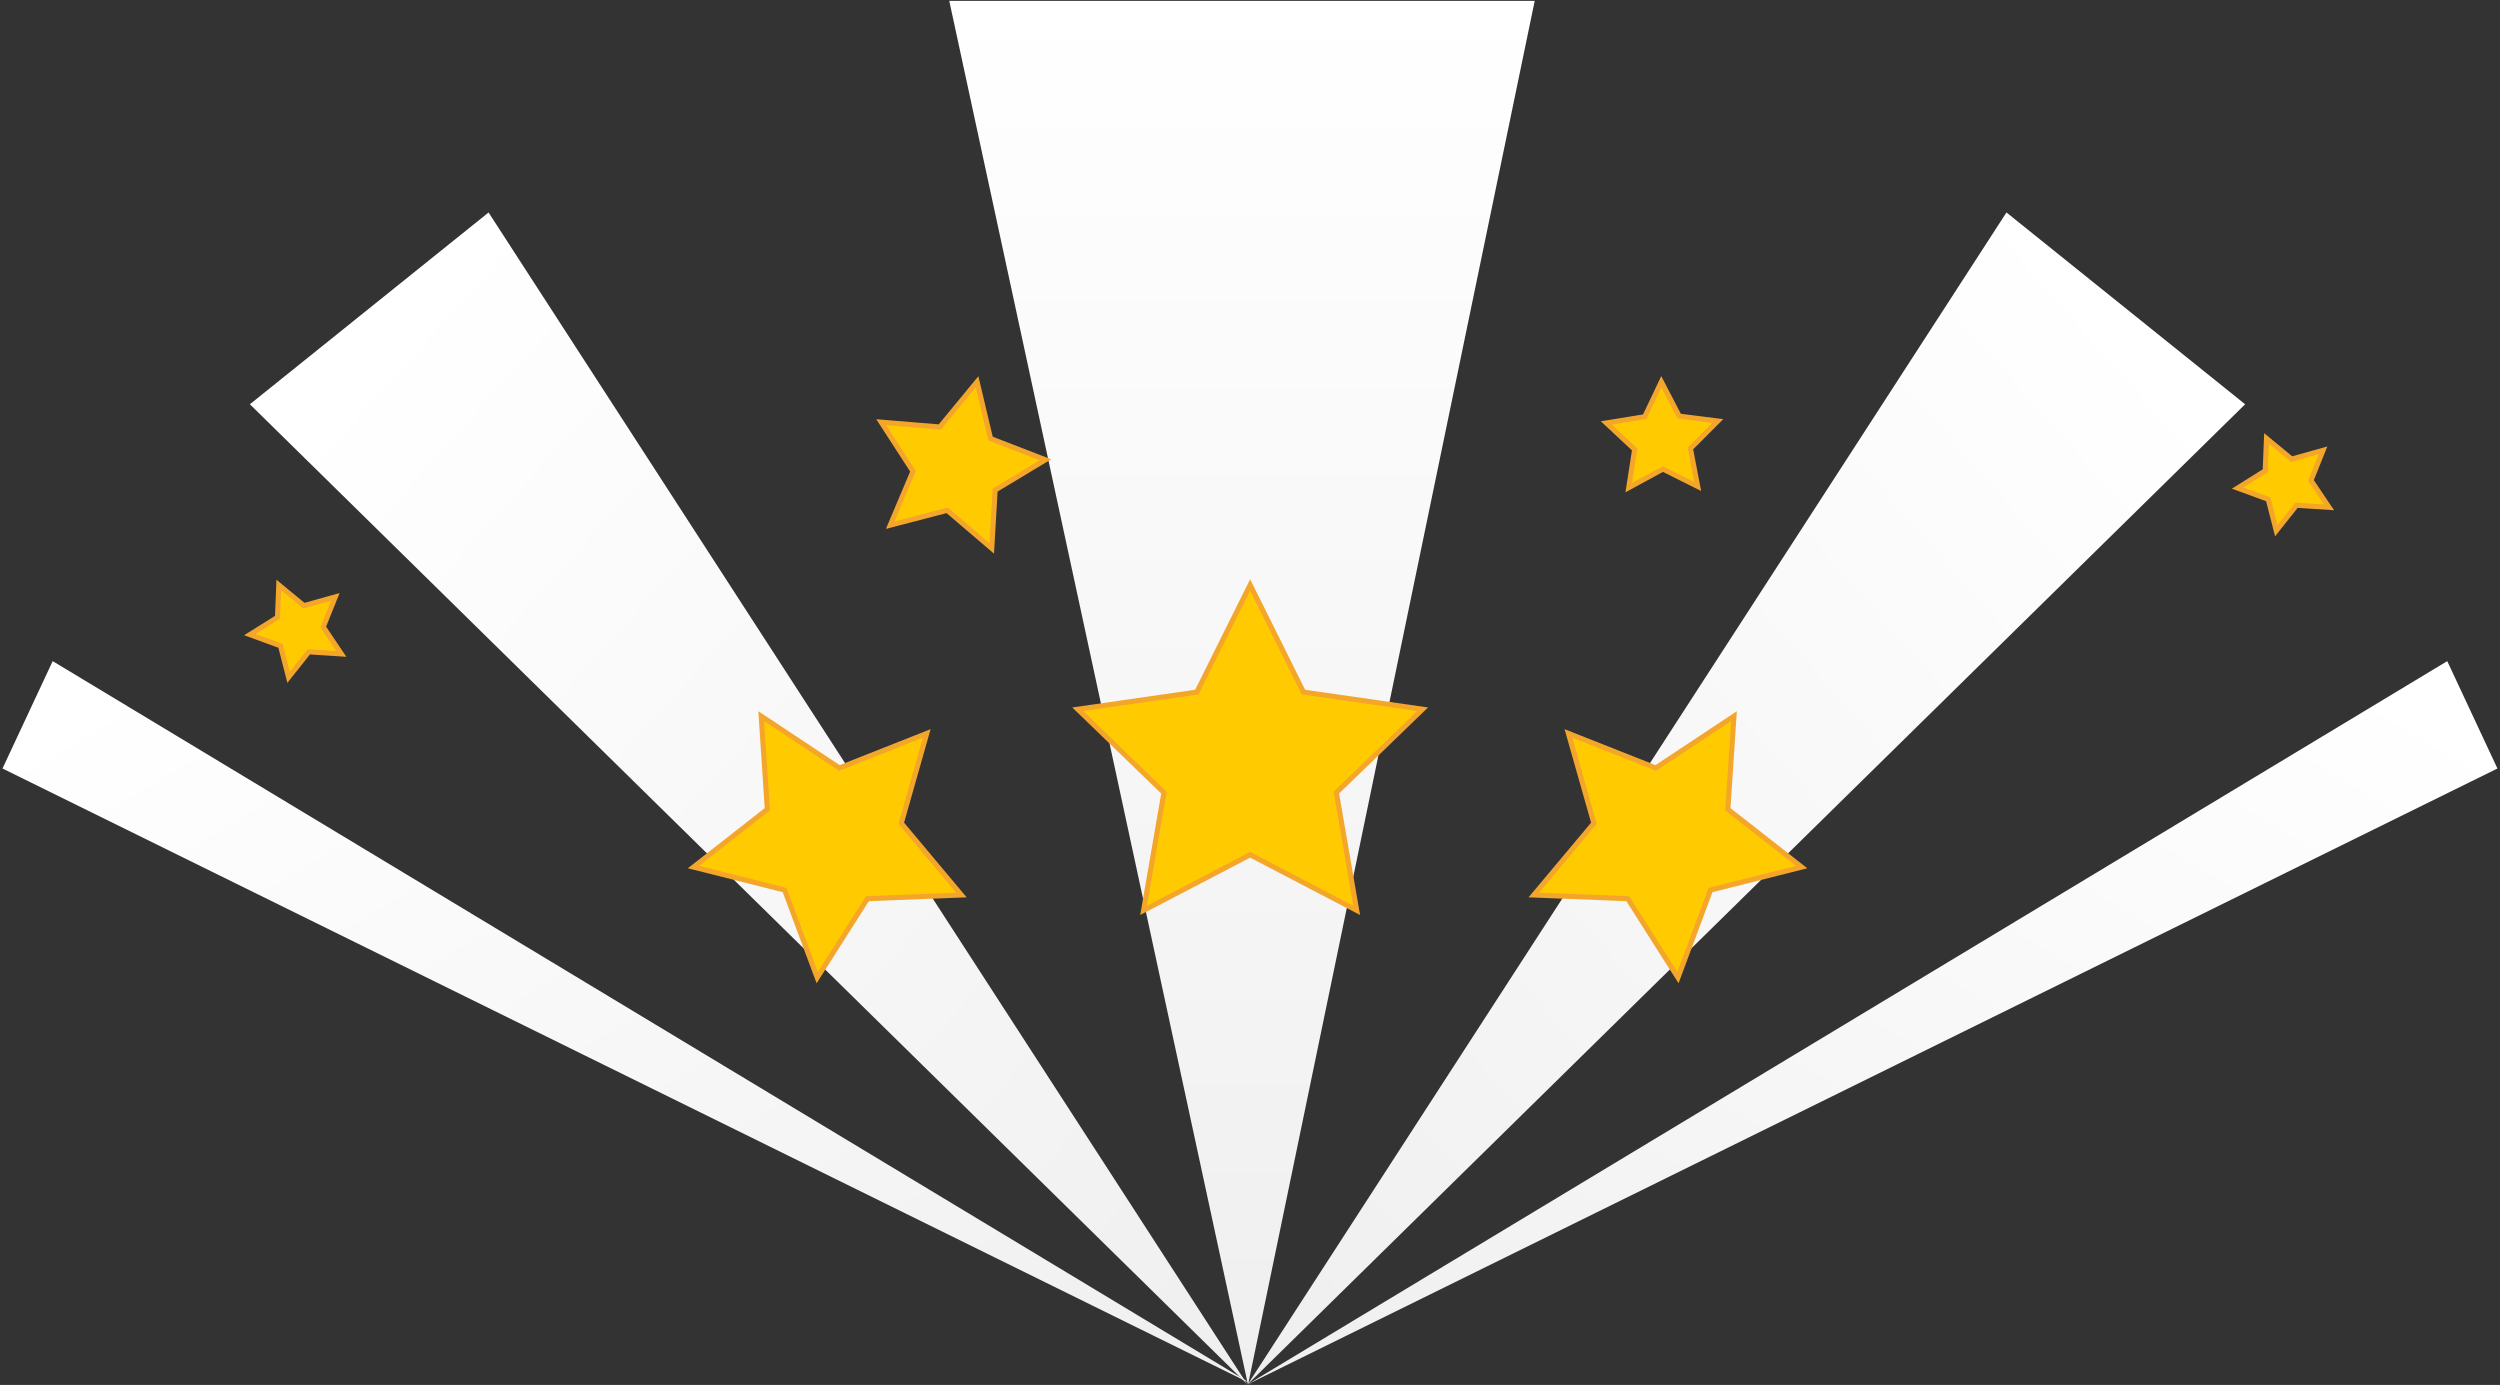 <?xml version="1.0" encoding="UTF-8" standalone="no"?>
<svg width="491px" height="272px" viewBox="0 0 491 272" version="1.1" xmlns="http://www.w3.org/2000/svg" xmlns:xlink="http://www.w3.org/1999/xlink" xmlns:sketch="http://www.bohemiancoding.com/sketch/ns">
    <rect x="0" y="0" width="491" height="272" fill="#333333" stroke="none"/>
    <!-- Generator: Sketch 3.2.2 (9983) - http://www.bohemiancoding.com/sketch -->
    <title>CONGRATS</title>
    <desc>Created with Sketch.</desc>
    <defs>
        <linearGradient x1="13.928%" y1="9.034%" x2="100%" y2="100%" id="linearGradient-1">
            <stop stop-color="#FFFFFF" offset="0%"></stop>
            <stop stop-color="#EFEFEF" offset="100%"></stop>
        </linearGradient>
        <linearGradient x1="88.145%" y1="8.662%" x2="0%" y2="100%" id="linearGradient-2">
            <stop stop-color="#FFFFFF" offset="0%"></stop>
            <stop stop-color="#EFEFEF" offset="100%"></stop>
        </linearGradient>
        <linearGradient x1="96.439%" y1="7.726%" x2="0%" y2="100%" id="linearGradient-3">
            <stop stop-color="#FFFFFF" offset="0%"></stop>
            <stop stop-color="#EFEFEF" offset="100%"></stop>
        </linearGradient>
        <linearGradient x1="3.837%" y1="7.717%" x2="100%" y2="100%" id="linearGradient-4">
            <stop stop-color="#FFFFFF" offset="0%"></stop>
            <stop stop-color="#EFEFEF" offset="100%"></stop>
        </linearGradient>
        <linearGradient x1="50%" y1="0%" x2="50%" y2="100%" id="linearGradient-5">
            <stop stop-color="#FFFFFF" offset="0%"></stop>
            <stop stop-color="#EFEFEF" offset="100%"></stop>
        </linearGradient>
    </defs>
    <g id="Page-1" stroke="none" stroke-width="1" fill="none" fill-rule="evenodd" sketch:type="MSPage">
        <g id="10-done-done" sketch:type="MSArtboardGroup" transform="translate(-356, -236)">
            <g id="CONGRATS" sketch:type="MSLayerGroup" transform="translate(347, 236)">
                <path d="M58.078,79.397 L104.954,41.73 L253.912,271.815 L58.078,79.397 Z" id="Triangle-1" fill="url(#linearGradient-1)" sketch:type="MSShapeGroup"></path>
                <path d="M449.943,79.397 L403.068,41.73 L254.109,271.815 L449.943,79.397 Z" id="Triangle-2" fill="url(#linearGradient-2)" sketch:type="MSShapeGroup"></path>
                <path d="M489.638,129.846 L254.109,271.849 L499.497,150.934 L489.638,129.846 Z" id="Triangle-3" fill="url(#linearGradient-3)" sketch:type="MSShapeGroup"></path>
                <path d="M19.348,129.846 L254.877,271.849 L9.49,150.934 L19.348,129.846 Z" id="Triangle-4" fill="url(#linearGradient-4)" sketch:type="MSShapeGroup"></path>
                <path d="M254.109,271.996 L310.418,0.166 L195.435,0.166 L254.109,271.996 Z" id="Triangle-5" fill="url(#linearGradient-5)" sketch:type="MSShapeGroup"></path>
                <polygon id="Star-3" stroke="#F3A629" fill="#FFCB00" sketch:type="MSShapeGroup" points="254.528 167.877 233.601 178.795 237.598 155.671 220.667 139.295 244.064 135.922 254.528 114.883 264.992 135.922 288.39 139.295 271.459 155.671 275.456 178.795 "></polygon>
                <g id="Star-2-+-Star-2" transform="translate(145.203, 67.5)"></g>
                <path d="M310.238,175.778 L322.043,161.684 L317.035,144.044 L334.191,150.83 L349.551,140.653 L348.349,158.941 L362.849,170.291 L344.95,174.807 L338.552,191.999 L328.692,176.503 L310.238,175.778 Z" id="Star-4" stroke="#F3A629" fill="#FFCB00" sketch:type="MSShapeGroup"></path>
                <path d="M197.814,175.778 L186.009,161.684 L191.017,144.044 L173.861,150.83 L158.501,140.653 L159.704,158.941 L145.203,170.291 L163.102,174.807 L169.5,191.999 L179.36,176.503 L197.814,175.778 Z" id="Star-5" stroke="#F3A629" fill="#FFCB00" sketch:type="MSShapeGroup"></path>
                <path d="M200.897,74.982 L193.582,83.861 L182.064,82.914 L188.313,92.562 L183.847,103.139 L195.024,100.223 L203.782,107.706 L204.441,96.256 L214.32,90.304 L203.55,86.144 L200.897,74.982 Z" id="Star-6" stroke="#F3A629" fill="#FFCB00" sketch:type="MSShapeGroup"></path>
                <path d="M332.027,81.844 L324.479,83.067 L330.048,88.268 L328.887,95.769 L335.593,92.121 L342.424,95.534 L340.999,88.078 L346.382,82.687 L338.796,81.727 L335.292,74.982 L332.027,81.844 Z" id="Star-7" stroke="#F3A629" fill="#FFCB00" sketch:type="MSShapeGroup"></path>
                <path d="M63.501,121.242 L58.078,124.64 L64.095,126.844 L65.675,133.012 L69.647,128.016 L76.047,128.43 L72.486,123.137 L74.861,117.226 L68.687,118.951 L63.755,114.883 L63.501,121.242 Z" id="Star-8" stroke="#F3A629" fill="#FFCB00" sketch:type="MSShapeGroup"></path>
                <path d="M453.888,92.459 L448.465,95.857 L454.481,98.061 L456.062,104.229 L460.034,99.232 L466.434,99.647 L462.872,94.354 L465.247,88.442 L459.074,90.168 L454.142,86.1 L453.888,92.459 Z" id="Star-2" stroke="#F3A629" fill="#FFCB00" sketch:type="MSShapeGroup"></path>
            </g>
        </g>
    </g>
</svg>